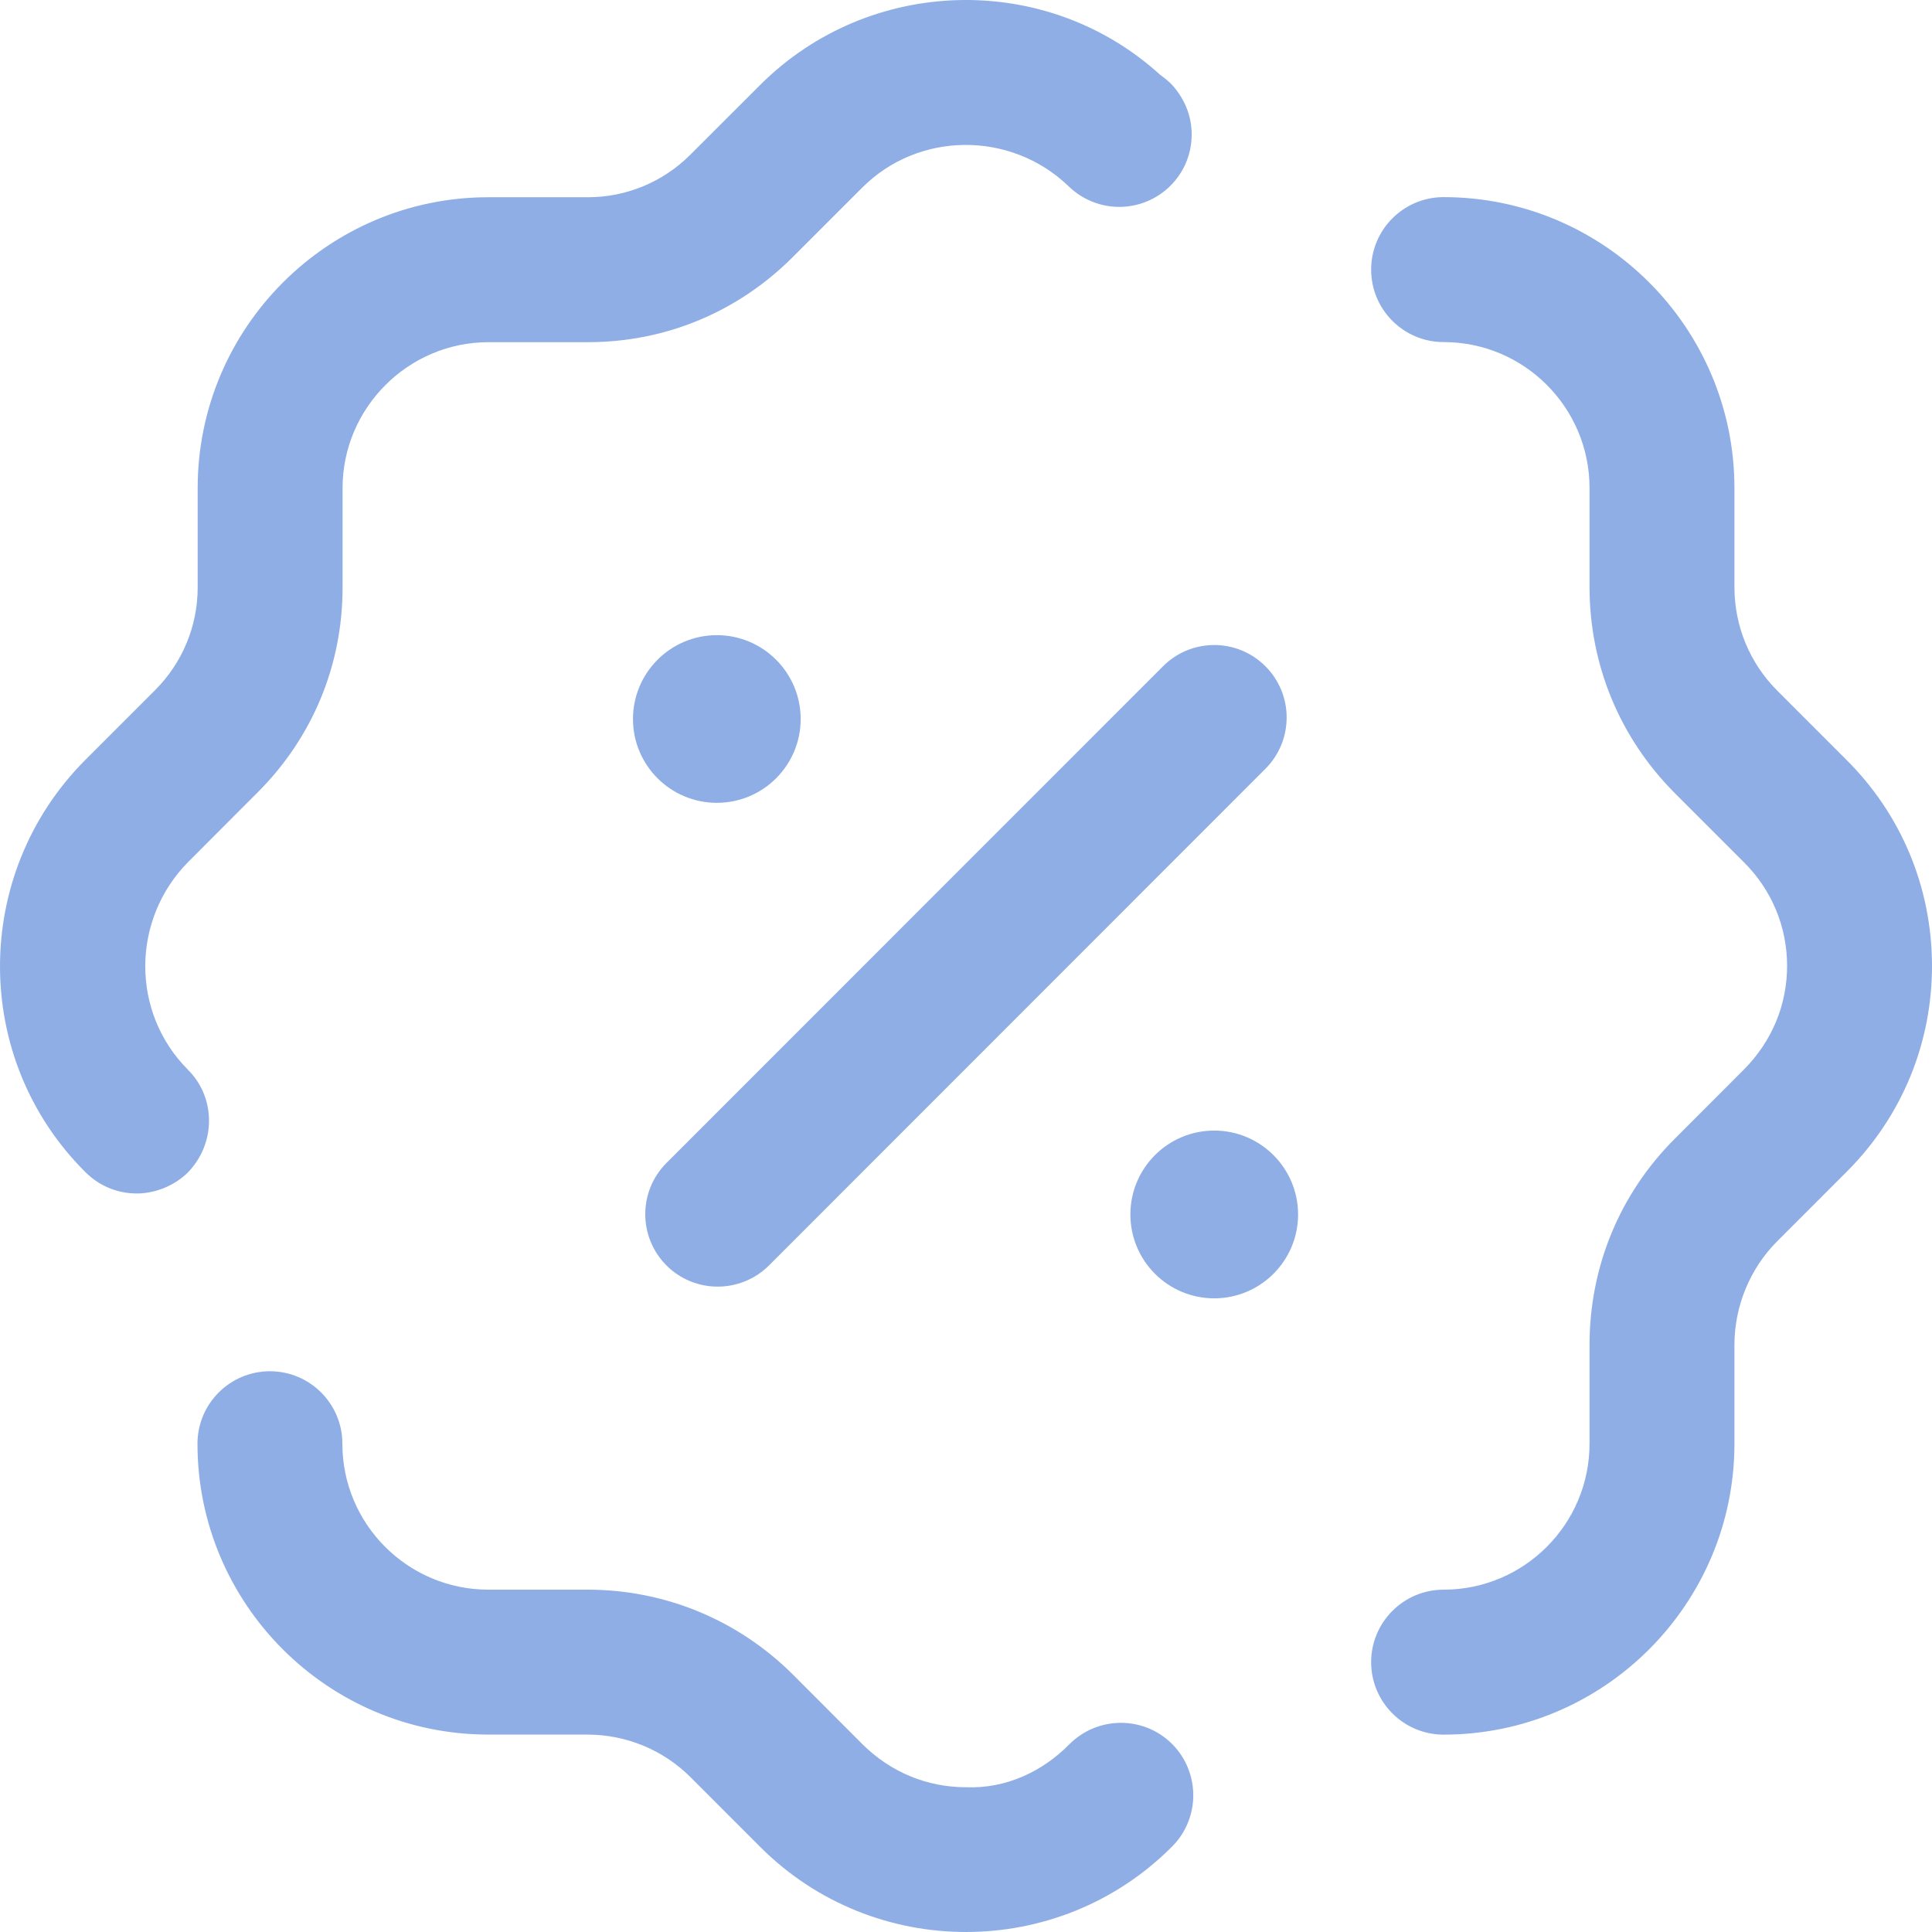 <svg width="70" height="70" viewBox="0 0 70 70" fill="none" xmlns="http://www.w3.org/2000/svg">
<path d="M9.78 49.683C11.229 49.683 12.405 50.859 12.405 52.309C12.405 55.225 14.775 57.596 17.694 57.596H21.292C24.095 57.599 26.734 58.691 28.719 60.663L31.242 63.19C32.264 64.209 33.591 64.755 34.998 64.755C36.433 64.811 37.749 64.206 38.75 63.194C39.772 62.171 41.434 62.161 42.463 63.183C43.489 64.209 43.492 65.872 42.47 66.901C40.416 68.967 37.707 70 34.998 70C32.31 70 29.618 68.981 27.567 66.94L25.012 64.384C24.022 63.4 22.695 62.851 21.285 62.847H17.694C11.883 62.847 7.155 58.121 7.155 52.309C7.155 50.859 8.331 49.683 9.78 49.683ZM52.304 7.142C58.114 7.142 62.842 11.869 62.842 17.684V21.283C62.846 22.687 63.392 24.014 64.382 25.012L66.895 27.526C68.887 29.504 69.989 32.147 70 34.966C70.007 37.784 68.918 40.435 66.934 42.43L64.379 44.986C63.406 45.966 62.846 47.321 62.842 48.711V52.307C62.842 58.119 58.114 62.849 52.304 62.849C50.855 62.849 49.679 61.672 49.679 60.223C49.679 58.774 50.855 57.597 52.304 57.597C55.223 57.597 57.592 55.223 57.592 52.307V48.708C57.596 45.9 58.684 43.26 60.662 41.278L63.182 38.754C64.207 37.725 64.753 36.394 64.75 34.98C64.746 33.569 64.19 32.242 63.189 31.244L60.665 28.72C58.684 26.724 57.596 24.088 57.592 21.287V17.684C57.592 14.764 55.223 12.394 52.304 12.394C50.855 12.394 49.679 11.218 49.679 9.768C49.679 8.319 50.855 7.142 52.304 7.142ZM43.994 40.963C45.67 40.963 47.032 42.325 47.032 44.002C47.032 45.679 45.67 47.041 43.994 47.041C42.314 47.041 40.956 45.679 40.956 44.002C40.956 42.325 42.314 40.963 43.994 40.963ZM42.139 24.14C43.164 23.114 44.823 23.114 45.849 24.14C46.874 25.165 46.874 26.828 45.849 27.854L27.862 45.85C27.347 46.361 26.675 46.617 26.003 46.617C25.331 46.617 24.659 46.361 24.148 45.85C23.123 44.824 23.123 43.161 24.148 42.136L42.139 24.14ZM27.532 3.088C31.487 -0.872 37.892 -1.047 42.022 2.699C42.162 2.804 42.302 2.909 42.442 3.049C42.897 3.54 43.177 4.17 43.177 4.87C43.177 6.34 41.987 7.496 40.552 7.496C39.852 7.496 39.222 7.216 38.767 6.796C38.732 6.761 38.732 6.761 38.697 6.729C36.597 4.73 33.272 4.765 31.242 6.796L28.722 9.316C26.727 11.312 24.102 12.398 21.302 12.398H17.697C14.792 12.398 12.412 14.778 12.412 17.684V21.29C12.412 24.095 11.327 26.721 9.332 28.713L6.812 31.237C4.747 33.334 4.747 36.695 6.812 38.761C7.827 39.776 7.827 41.422 6.812 42.476C6.322 42.962 5.622 43.242 4.957 43.242C4.292 43.242 3.627 42.997 3.102 42.476C-1.028 38.379 -1.028 31.689 3.067 27.557L5.622 25.002C6.602 24.021 7.162 22.691 7.162 21.29V17.684C7.162 11.872 11.887 7.146 17.697 7.146H21.302C22.702 7.146 24.032 6.589 25.012 5.605L27.532 3.088ZM25.972 23.013C27.649 23.013 29.01 24.375 29.01 26.052C29.01 27.729 27.649 29.088 25.972 29.088C24.296 29.088 22.934 27.729 22.934 26.052C22.934 24.375 24.296 23.013 25.972 23.013Z" fill="#8FAEE6"/>
</svg>
